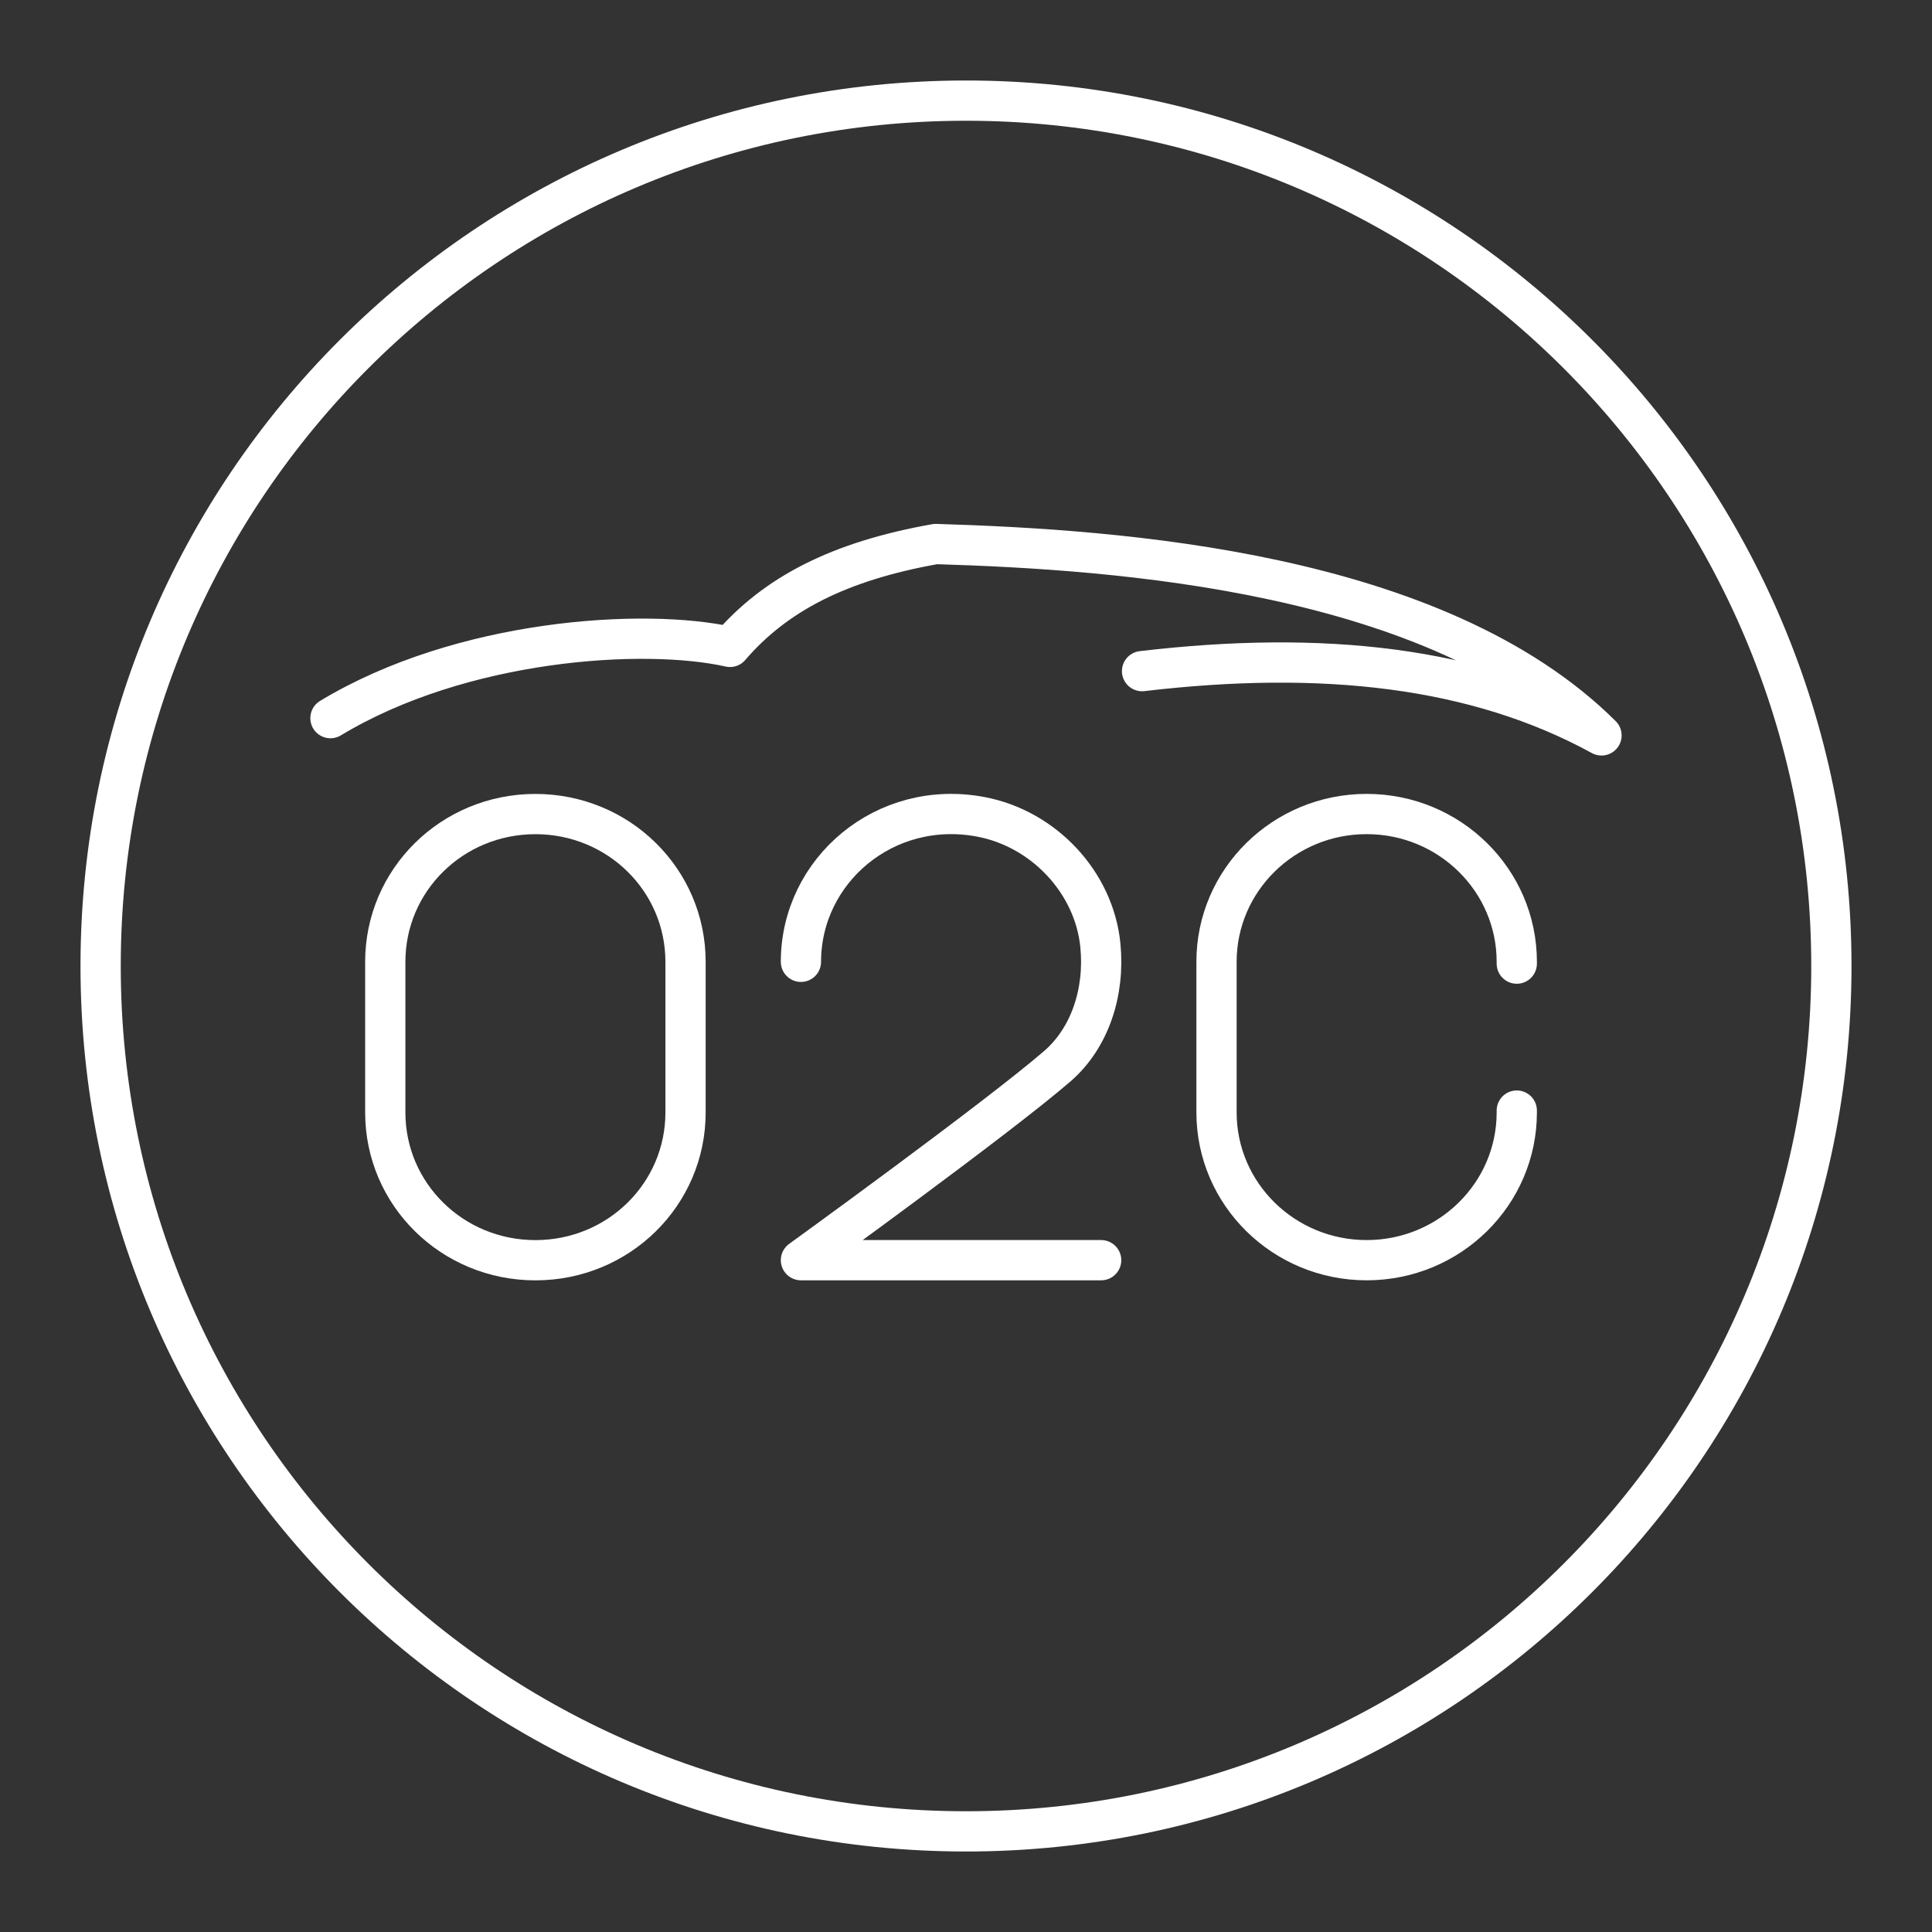 <?xml version="1.0" encoding="UTF-8"?><svg id="b" xmlns="http://www.w3.org/2000/svg" viewBox="0 0 48 48"><rect x="0" y="0" width="48" height="48" fill="#333333" stroke="none"/><defs><style>.h{fill:none;stroke:#fff;stroke-linecap:round;stroke-linejoin:round;}</style></defs><path id="c" class="h" d="M45.5,24c0,11.874-9.626,21.5-21.5,21.5S2.5,35.874,2.5,24,12.126,2.5,24,2.5s21.5,9.626,21.5,21.5Z"/><path id="d" class="h" d="M8.21,17.842c3.259-1.967,7.797-2.249,9.926-1.77,1.133-1.318,2.716-2.132,5.111-2.556,4.536.137,12.44.675,16.542,4.755-3.12-1.708-6.933-2.124-11.415-1.597"/><path id="e" class="h" d="M37.684,27.592v.045c0,2.028-1.67,3.672-3.73,3.672h0c-2.06,0-3.73-1.644-3.73-3.672v-3.741c0-2.028,1.67-3.672,3.73-3.672h0c2.06,0,3.73,1.644,3.73,3.672v.045"/><path id="f" class="h" d="M19.899,23.896c0-2.266,2.085-4.053,4.47-3.602,1.564.296,2.813,1.628,2.969,3.188.116,1.161-.257,2.306-1.072,3.01-1.509,1.304-6.367,4.817-6.367,4.817h7.459"/><path id="g" class="h" d="M13.302,20.225h0c2.066,0,3.73,1.638,3.73,3.672v3.741c0,2.034-1.663,3.672-3.73,3.672h0c-2.066,0-3.73-1.638-3.73-3.672v-3.741c0-2.034,1.663-3.672,3.73-3.672Z"/></svg>